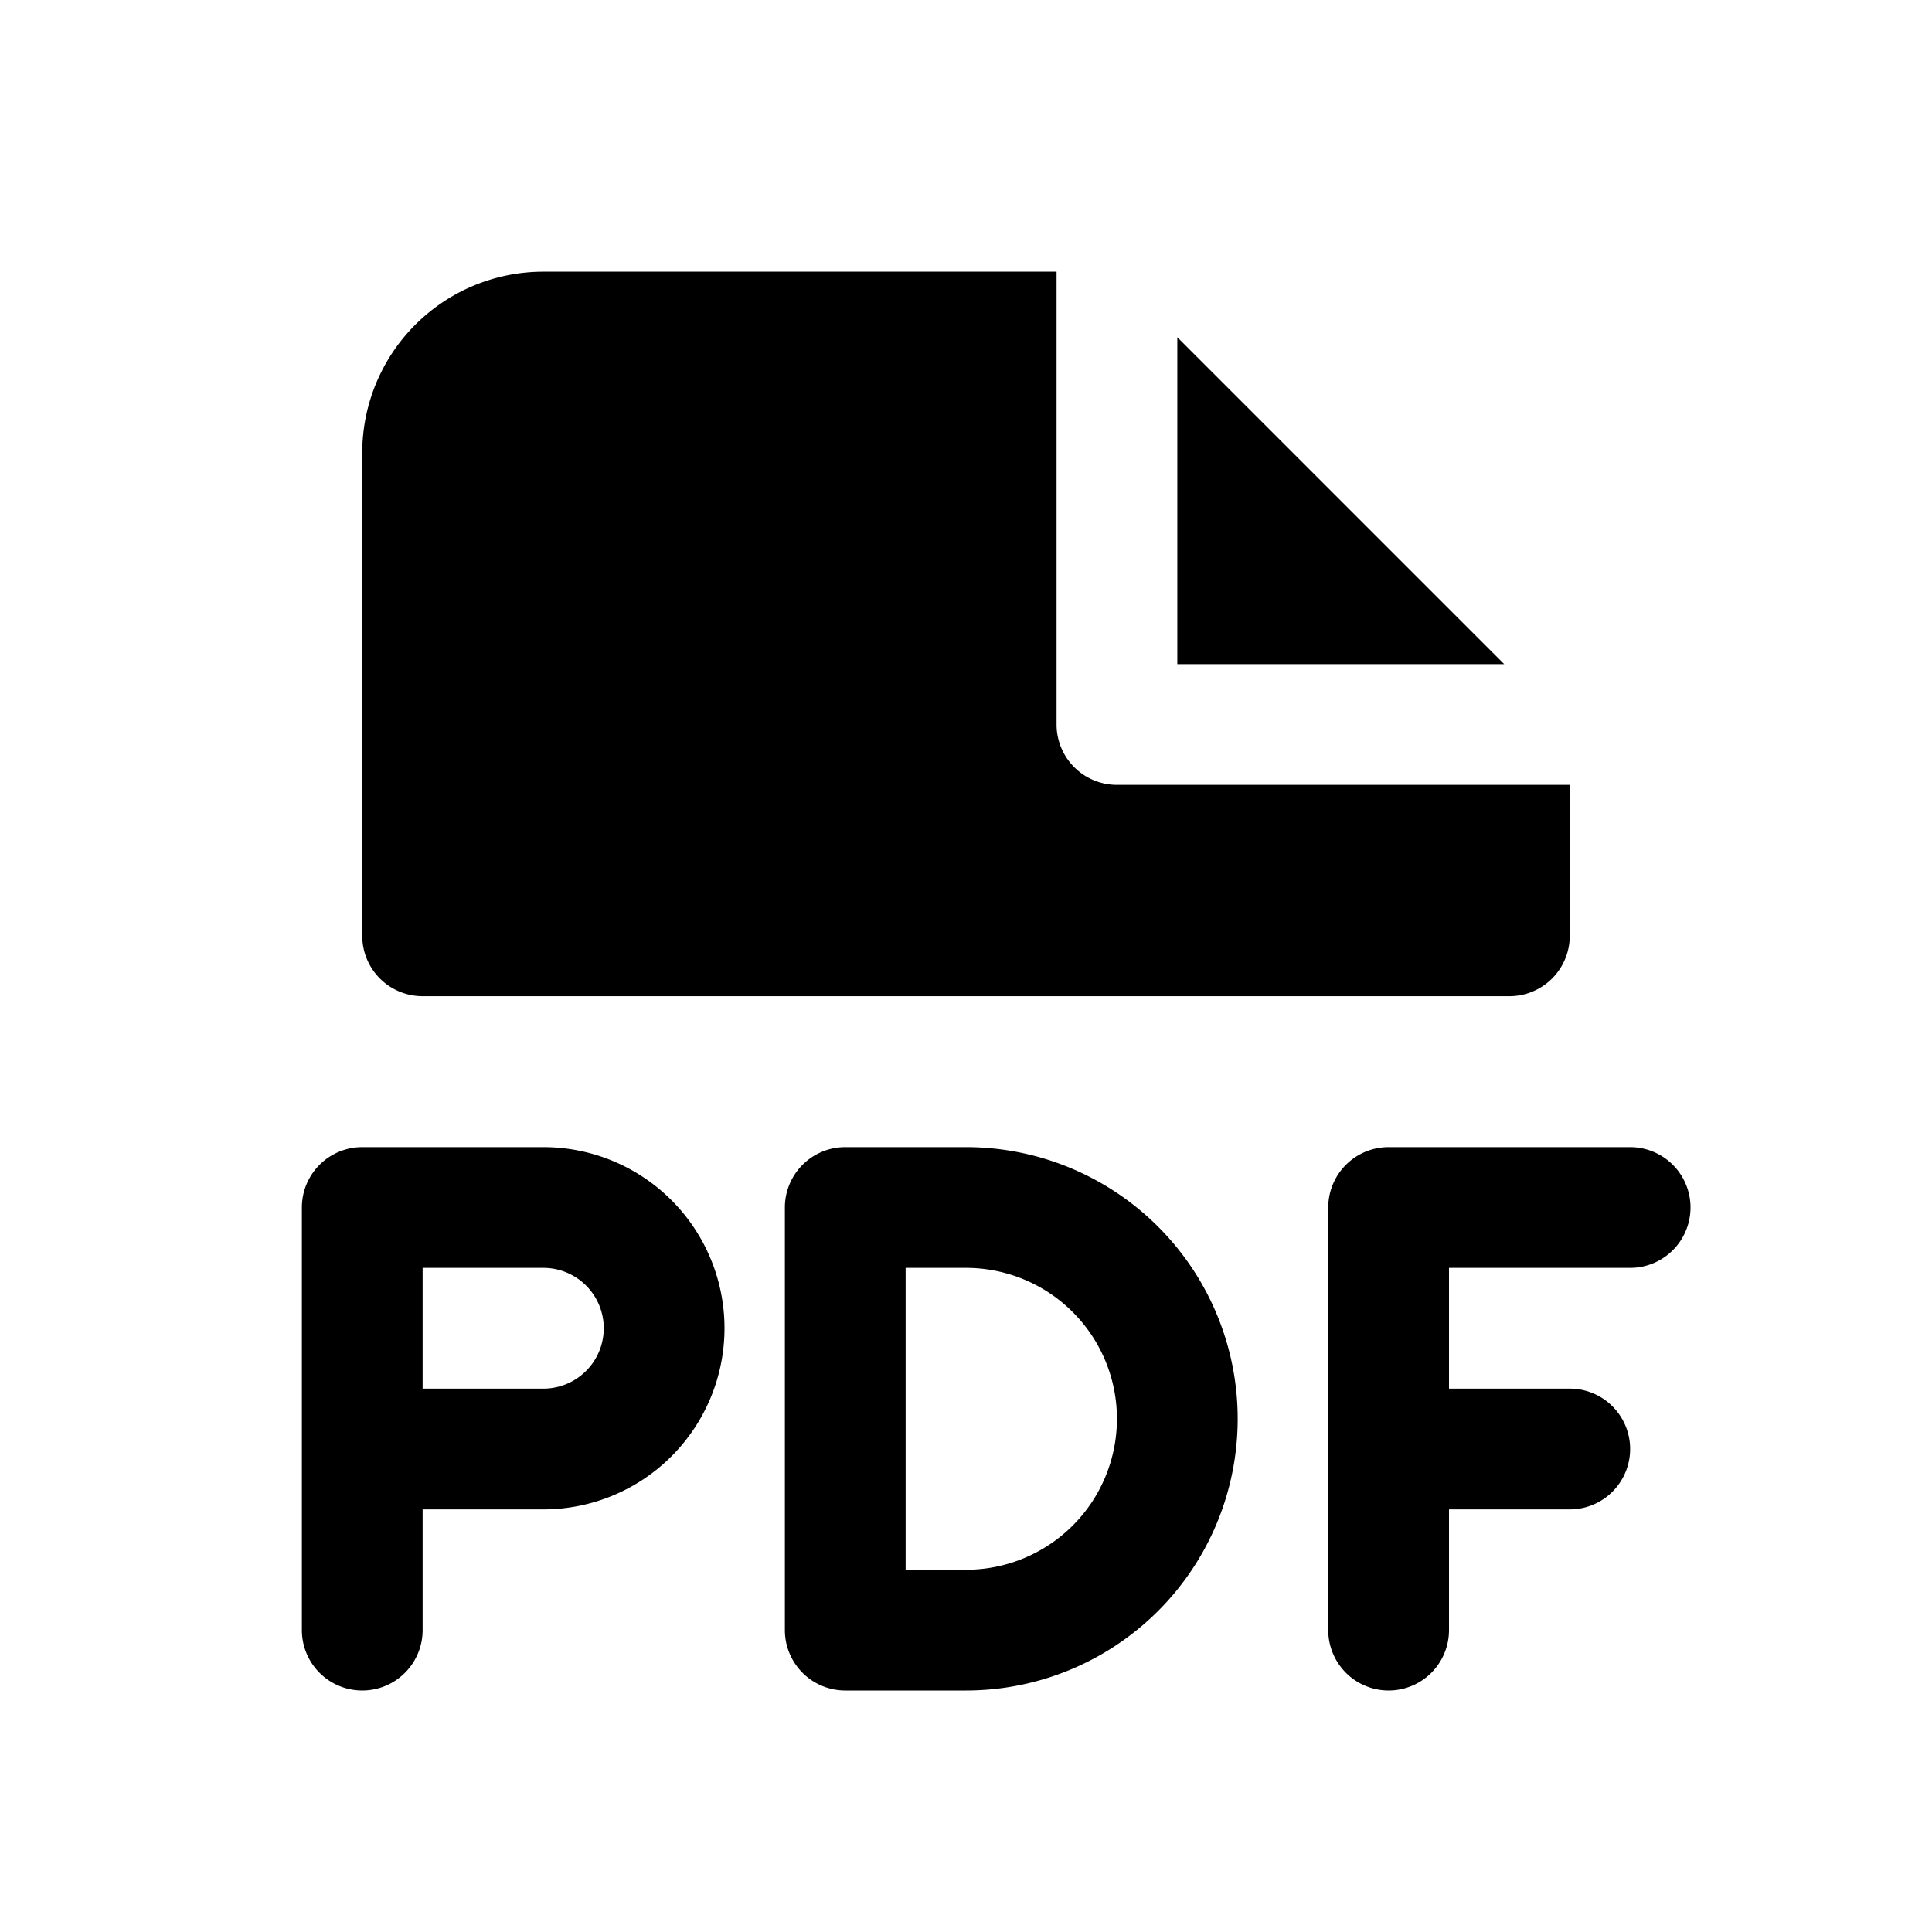 <svg width="32" height="32" fill="none" xmlns="http://www.w3.org/2000/svg"><path
    d="M9 4.5h8.5V12a1 1 0 0 0 1 1H26v2.5a1 1 0 0 1-1 1H7a1 1 0 0 1-1-1v-8a3 3 0 0 1 3-3Z"
    fill="#000"
  /><path d="M19.5 5.586 24.914 11H19.5V5.586Z" fill="#000" /><path
    fill-rule="evenodd"
    clip-rule="evenodd"
    d="M5 20a1 1 0 0 1 1-1h3a3 3 0 1 1 0 6H7v2a1 1 0 1 1-2 0v-7Zm2 3h2a1 1 0 1 0 0-2H7v2Zm7-4a1 1 0 0 0-1 1v7a1 1 0 0 0 1 1h2a4.5 4.5 0 1 0 0-9h-2Zm1 7v-5h1a2.5 2.5 0 0 1 0 5h-1Z"
    fill="#000"
  /><path
    d="M23 19a1 1 0 0 0-1 1v7a1 1 0 1 0 2 0v-2h2a1 1 0 1 0 0-2h-2v-2h3a1 1 0 1 0 0-2h-4Z"
    fill="#000"
  /></svg>
